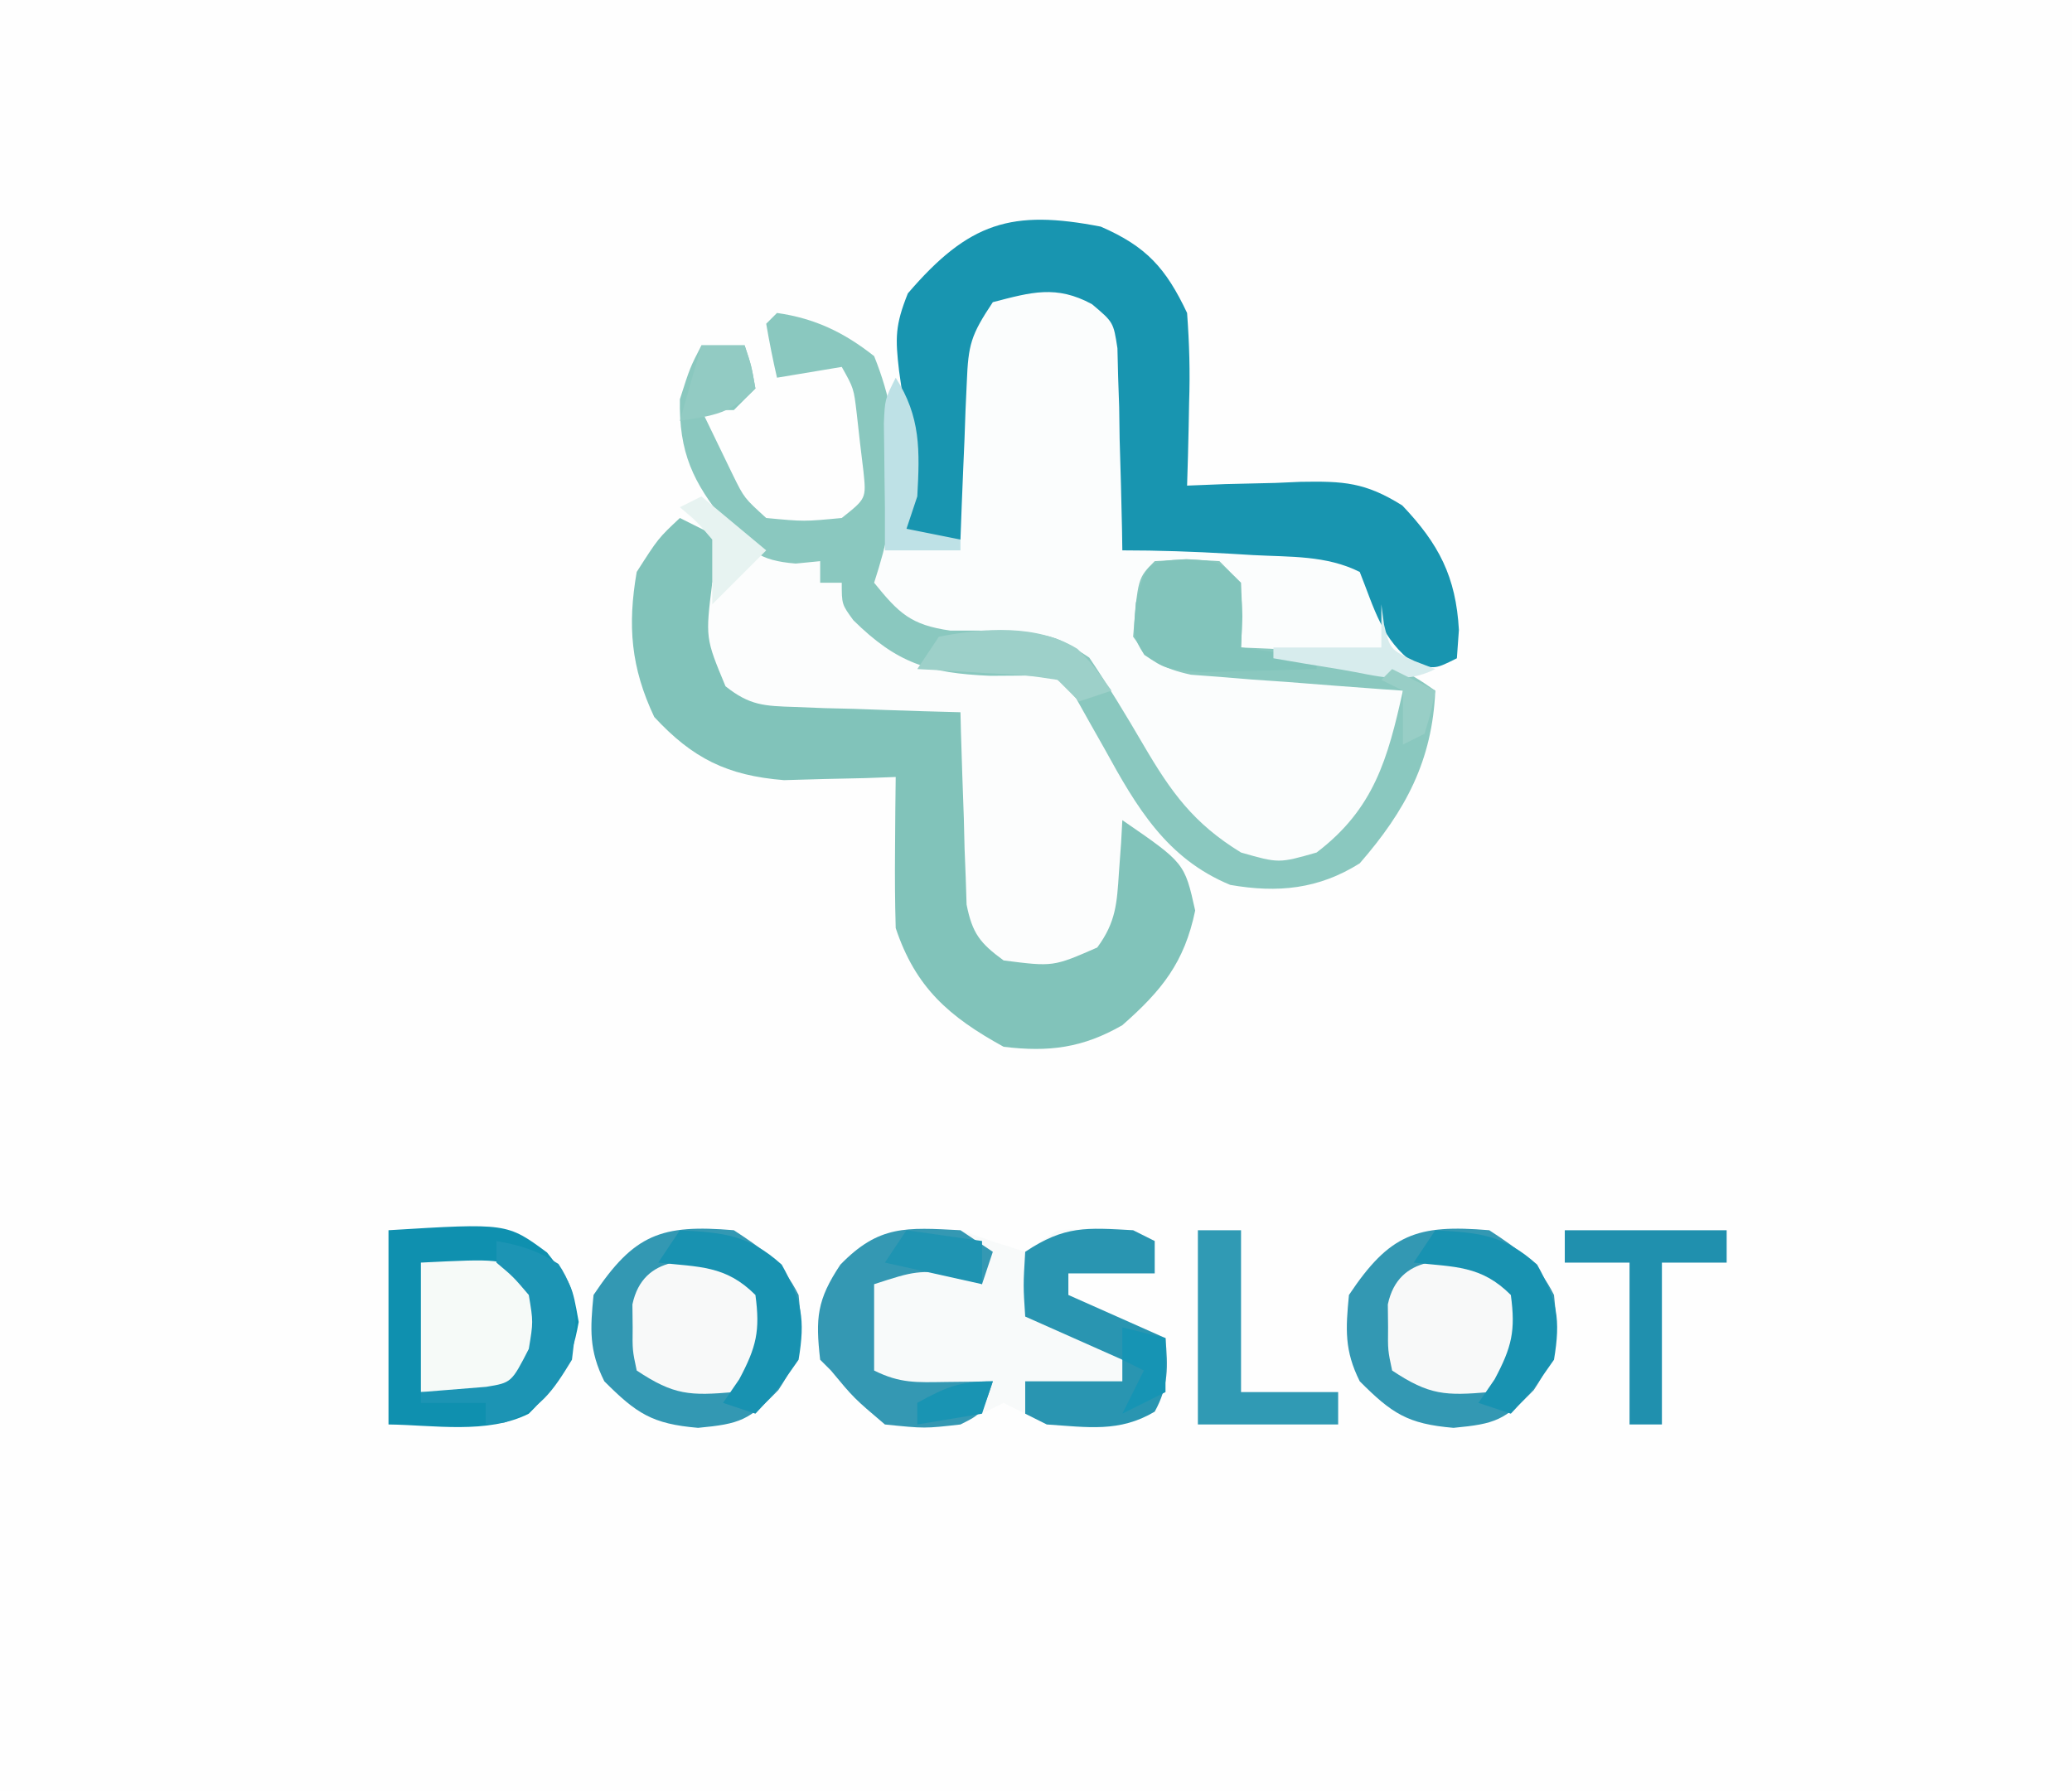 <?xml version="1.0" encoding="UTF-8"?>
<svg version="1.1" xmlns="http://www.w3.org/2000/svg" width="192" height="166">
<rect width="100%" height="100%" fill="#333333" stroke="none"/>
<path d="M0 0 C63.36 0 126.72 0 192 0 C192 54.78 192 109.56 192 166 C128.64 166 65.28 166 0 166 C0 111.22 0 56.44 0 0 Z " fill="#FEFEFE" transform="translate(0,0)"/>
<path d="M0 0 C3.328 0.986 4.367 1.323 6.375 4 C6.716 6.268 6.716 6.268 6.668 8.887 C6.658 9.825 6.649 10.762 6.639 11.729 C6.614 12.705 6.588 13.681 6.562 14.688 C6.542 16.17 6.542 16.17 6.521 17.682 C6.486 20.122 6.437 22.561 6.375 25 C6.958 24.926 7.541 24.853 8.142 24.777 C23.525 22.932 23.525 22.932 29.562 27.312 C31.375 30 31.375 30 31.375 34 C32.695 34.66 34.015 35.32 35.375 36 C32.091 37.642 28.719 36.266 25.25 35.562 C24.496 35.415 23.742 35.267 22.965 35.115 C21.1 34.749 19.238 34.375 17.375 34 C16.715 31.69 16.055 29.38 15.375 27 C13.395 27 11.415 27 9.375 27 C8.697 29.901 8.697 29.901 8.375 33 C10.771 35.396 11.585 35.327 14.875 35.598 C16.205 35.717 16.205 35.717 17.562 35.838 C18.955 35.949 18.955 35.949 20.375 36.062 C22.209 36.217 24.042 36.374 25.875 36.535 C26.69 36.601 27.504 36.667 28.344 36.735 C30.375 37 30.375 37 32.375 38 C32.261 44.375 30.809 47.868 26.332 52.473 C24.375 54 24.375 54 20.938 54.938 C13.716 53.037 9.686 47.866 5.875 41.688 C3.375 37.346 3.375 37.346 3.375 35 C0.09 33.905 -2.546 33.861 -6 33.75 C-13.177 33.278 -13.177 33.278 -15.938 30.438 C-16.494 29.633 -17.051 28.829 -17.625 28 C-17.295 27.051 -16.965 26.102 -16.625 25.125 C-15.435 21.084 -15.545 17.316 -15.75 13.137 C-15.625 11 -15.625 11 -13.625 9 C-12.129 13.675 -12.077 18.356 -13.625 23 C-11.975 23.33 -10.325 23.66 -8.625 24 C-8.683 22.686 -8.741 21.373 -8.801 20.02 C-8.848 18.284 -8.893 16.548 -8.938 14.812 C-9 13.516 -9 13.516 -9.064 12.193 C-9.151 7.66 -9.097 5.641 -6.332 1.887 C-3.625 0 -3.625 0 0 0 Z " fill="#FBFDFD" transform="translate(97.625,26)"/>
<path d="M0 0 C0.887 0.804 1.774 1.609 2.688 2.438 C5.383 4.704 7.421 5.684 11 6 C11 6.66 11 7.32 11 8 C11.66 8 12.32 8 13 8 C14.349 9.654 15.681 11.322 17 13 C21.195 15.796 24.922 15.29 29.871 15.363 C33 16 33 16 35.238 18.281 C35.82 19.178 36.401 20.076 37 21 C37.735 22.073 37.735 22.073 38.484 23.168 C38.902 23.834 39.32 24.501 39.75 25.188 C40.178 25.862 40.606 26.536 41.047 27.23 C42 29 42 29 42 31 C43.32 31.66 44.64 32.32 46 33 C45.34 33.66 44.68 34.32 44 35 C42.68 33.68 41.36 32.36 40 31 C39.961 31.905 39.961 31.905 39.922 32.828 C39.653 36.619 39.436 39.312 37.375 42.562 C34.023 44.591 31.847 44.55 28 44 C25.797 42.609 25.797 42.609 24 40 C23.508 36.571 23.624 33.205 23.75 29.75 C23.768 28.814 23.786 27.878 23.805 26.914 C23.852 24.608 23.917 22.305 24 20 C23.415 20.021 22.83 20.042 22.228 20.063 C19.569 20.147 16.91 20.199 14.25 20.25 C12.869 20.3 12.869 20.3 11.461 20.352 C4.669 20.45 4.669 20.45 1.383 18.238 C-0.886 14.566 -0.407 12.269 0 8 C0.66 7.01 1.32 6.02 2 5 C0.68 3.68 -0.64 2.36 -2 1 C-1.34 0.67 -0.68 0.34 0 0 Z " fill="#FCFDFD" transform="translate(65,46)"/>
<path d="M0 0 C1.32 0.66 2.64 1.32 4 2 C4 2.99 4 3.98 4 5 C3.67 5.33 3.34 5.66 3 6 C2.364 11.117 2.364 11.117 4.229 15.594 C6.483 17.383 7.812 17.421 10.668 17.512 C11.561 17.547 12.453 17.583 13.373 17.619 C14.302 17.642 15.231 17.664 16.188 17.688 C17.128 17.722 18.068 17.756 19.037 17.791 C21.358 17.873 23.678 17.943 26 18 C26.015 18.59 26.029 19.18 26.044 19.788 C26.119 22.464 26.215 25.138 26.312 27.812 C26.335 28.741 26.358 29.67 26.381 30.627 C26.434 31.966 26.434 31.966 26.488 33.332 C26.514 34.154 26.541 34.976 26.568 35.823 C27.098 38.493 27.816 39.405 30 41 C34.595 41.587 34.595 41.587 38.676 39.801 C40.41 37.443 40.499 35.714 40.688 32.812 C40.753 31.911 40.819 31.01 40.887 30.082 C40.924 29.395 40.961 28.708 41 28 C46.77 31.967 46.77 31.967 47.75 36.375 C46.753 41.192 44.653 43.79 41 47 C37.335 49.108 34.192 49.513 30 49 C24.929 46.216 21.834 43.503 20 38 C19.93 35.605 19.916 33.208 19.938 30.812 C19.947 29.54 19.956 28.268 19.965 26.957 C19.976 25.981 19.988 25.005 20 24 C18.588 24.052 18.588 24.052 17.148 24.105 C15.903 24.133 14.658 24.16 13.375 24.188 C11.53 24.24 11.53 24.24 9.648 24.293 C4.393 23.871 1.193 22.288 -2.375 18.438 C-4.537 13.864 -4.862 9.979 -4 5 C-2 1.875 -2 1.875 0 0 Z " fill="#81C3BA" transform="translate(63,48)"/>
<path d="M0 0 C4.241 1.844 6.032 3.847 8 8 C8.21 10.857 8.286 13.472 8.188 16.312 C8.167 17.423 8.167 17.423 8.146 18.557 C8.111 20.371 8.058 22.186 8 24 C9.754 23.93 9.754 23.93 11.543 23.859 C13.091 23.822 14.639 23.785 16.188 23.75 C16.956 23.716 17.725 23.683 18.518 23.648 C22.49 23.58 24.487 23.679 27.938 25.836 C31.327 29.393 32.914 32.447 33.188 37.375 C33.095 38.674 33.095 38.674 33 40 C31 41 31 41 29.062 40.5 C26.037 38.3 25.364 35.411 24 32 C20.892 30.446 17.543 30.622 14.125 30.438 C13.404 30.394 12.684 30.351 11.941 30.307 C8.619 30.114 5.329 30 2 30 C1.986 29.069 1.986 29.069 1.972 28.12 C1.918 25.308 1.834 22.498 1.75 19.688 C1.736 18.711 1.722 17.735 1.707 16.729 C1.675 15.791 1.643 14.853 1.609 13.887 C1.588 13.023 1.567 12.159 1.546 11.268 C1.175 8.86 1.175 8.86 -0.812 7.187 C-4.127 5.389 -6.44 6.077 -10 7 C-12.051 10.077 -12.273 10.936 -12.414 14.449 C-12.453 15.297 -12.491 16.144 -12.531 17.018 C-12.578 18.339 -12.578 18.339 -12.625 19.688 C-12.664 20.58 -12.702 21.473 -12.742 22.393 C-12.836 24.595 -12.922 26.797 -13 29 C-14.98 29 -16.96 29 -19 29 C-18.835 28.484 -18.67 27.969 -18.5 27.438 C-17.525 22.685 -17.968 18.125 -18.688 13.375 C-19.047 10.305 -19.055 9.137 -17.875 6.188 C-12.203 -0.429 -8.254 -1.602 0 0 Z " fill="#1895B0" transform="translate(102,21)"/>
<path d="M0 0 C3.52 0.503 6.22 1.805 9 4 C11.963 11.338 11.387 17.691 9 25 C11.286 27.823 12.397 28.915 16.059 29.434 C17.731 29.436 17.731 29.436 19.438 29.438 C25.652 29.77 25.652 29.77 28.938 31.938 C30.718 34.581 32.331 37.25 33.938 40 C36.528 44.428 38.6 47.306 43 50 C46.5 51 46.5 51 50 50 C55.332 45.949 56.602 41.299 58 35 C57.349 34.955 56.699 34.91 56.028 34.864 C53.08 34.653 50.134 34.42 47.188 34.188 C46.163 34.117 45.139 34.047 44.084 33.975 C43.101 33.894 42.118 33.813 41.105 33.73 C39.747 33.628 39.747 33.628 38.36 33.524 C35.628 32.917 34.607 32.275 33 30 C33.435 24.565 33.435 24.565 35 23 C37.938 22.812 37.938 22.812 41 23 C43 25 43 25 43.125 28.125 C43.084 29.074 43.042 30.023 43 31 C43.88 31.037 44.761 31.075 45.668 31.113 C46.829 31.179 47.991 31.245 49.188 31.312 C50.336 31.371 51.485 31.429 52.668 31.488 C56.147 32.023 58.145 32.995 61 35 C60.724 41.482 58.254 46.108 54 51 C50.189 53.399 46.397 53.767 42 53 C36.105 50.566 33.325 45.808 30.359 40.402 C29.911 39.61 29.462 38.817 29 38 C28.577 37.246 28.154 36.492 27.719 35.715 C26.057 33.712 26.057 33.712 23.109 33.602 C22.001 33.609 20.892 33.617 19.75 33.625 C14.036 33.376 11.133 32.473 7.074 28.473 C6 27 6 27 6 25 C5.34 25 4.68 25 4 25 C4 24.34 4 23.68 4 23 C3.252 23.073 2.505 23.147 1.734 23.223 C-1.732 22.94 -2.518 22.039 -4.75 19.438 C-7.788 15.691 -9.093 12.944 -9 8 C-8.062 5.062 -8.062 5.062 -7 3 C-5.68 3 -4.36 3 -3 3 C-2.375 4.875 -2.375 4.875 -2 7 C-2.66 7.66 -3.32 8.32 -4 9 C-4.99 9 -5.98 9 -7 9 C-6.38 10.294 -5.754 11.585 -5.125 12.875 C-4.603 13.954 -4.603 13.954 -4.07 15.055 C-3.034 17.151 -3.034 17.151 -1 19 C2.5 19.333 2.5 19.333 6 19 C8.27 17.199 8.27 17.199 8.012 14.688 C7.905 13.801 7.798 12.914 7.688 12 C7.539 10.67 7.539 10.67 7.387 9.312 C7.113 6.982 7.113 6.982 6 5 C4.02 5.33 2.04 5.66 0 6 C-0.382 4.344 -0.714 2.675 -1 1 C-0.67 0.67 -0.34 0.34 0 0 Z " fill="#8AC8BF" transform="translate(72,29)"/>
<path d="M0 0 C1.073 0.371 2.145 0.743 3.25 1.125 C4.157 1.414 5.065 1.702 6 2 C6.99 1.34 7.98 0.68 9 0 C15.333 -0.333 15.333 -0.333 18 1 C18 1.99 18 2.98 18 4 C15.36 4 12.72 4 10 4 C10 4.66 10 5.32 10 6 C14.455 7.98 14.455 7.98 19 10 C19.216 12.666 19.309 14.44 18 16.812 C14.839 18.689 11.541 18.453 8 18 C6.667 17.333 5.333 16.667 4 16 C2.658 16.648 1.326 17.318 0 18 C-3.438 18.438 -3.438 18.438 -7 18 C-9.875 15.562 -9.875 15.562 -12 13 C-12.33 12.67 -12.66 12.34 -13 12 C-13.438 8.147 -13.306 6.459 -11.125 3.188 C-7.538 -0.505 -5.06 -0.253 0 0 Z " fill="#F8FAFA" transform="translate(89,114)"/>
<path d="M0 0 C2.753 1.796 4.526 3.053 6 6 C6.43 9.872 6.317 11.525 4.125 14.812 C1.408 17.609 0.604 17.943 -3.312 18.312 C-7.575 17.951 -9.02 16.98 -12 14 C-13.427 11.147 -13.31 9.165 -13 6 C-9.246 0.37 -6.731 -0.57 0 0 Z " fill="#3398B3" transform="translate(138,114)"/>
<path d="M0 0 C2.753 1.796 4.526 3.053 6 6 C6.43 9.872 6.317 11.525 4.125 14.812 C1.408 17.609 0.604 17.943 -3.312 18.312 C-7.575 17.951 -9.02 16.98 -12 14 C-13.427 11.147 -13.31 9.165 -13 6 C-9.246 0.37 -6.731 -0.57 0 0 Z " fill="#3398B3" transform="translate(68,114)"/>
<path d="M0 0 C10.982 -0.67 10.982 -0.67 14.688 2.062 C17 5 17 5 17.625 8.5 C16.916 12.472 15.828 14.172 13 17 C9.149 18.926 4.2 18.049 0 18 C0 12.06 0 6.12 0 0 Z " fill="#0F90AF" transform="translate(36,114)"/>
<path d="M0 0 C0.66 0.33 1.32 0.66 2 1 C2 1.99 2 2.98 2 4 C-0.64 4 -3.28 4 -6 4 C-6 4.66 -6 5.32 -6 6 C-1.545 7.98 -1.545 7.98 3 10 C3.216 12.666 3.309 14.44 2 16.812 C-1.287 18.764 -4.221 18.24 -8 18 C-8.66 17.67 -9.32 17.34 -10 17 C-10 16.01 -10 15.02 -10 14 C-7.03 14 -4.06 14 -1 14 C-1 13.34 -1 12.68 -1 12 C-5.455 10.02 -5.455 10.02 -10 8 C-10.188 5.125 -10.188 5.125 -10 2 C-6.331 -0.446 -4.328 -0.236 0 0 Z " fill="#2995B1" transform="translate(105,114)"/>
<path d="M0 0 C1.938 1.062 1.938 1.062 3 3 C2.667 9.333 2.667 9.333 0 12 C-4.053 12.345 -5.548 12.302 -9 10 C-9.398 8.125 -9.398 8.125 -9.375 6 C-9.383 5.299 -9.39 4.598 -9.398 3.875 C-8.401 -0.821 -3.843 -0.4 0 0 Z " fill="#F8F9F9" transform="translate(138,117)"/>
<path d="M0 0 C1.938 1.062 1.938 1.062 3 3 C2.667 9.333 2.667 9.333 0 12 C-4.053 12.345 -5.548 12.302 -9 10 C-9.398 8.125 -9.398 8.125 -9.375 6 C-9.383 5.299 -9.39 4.598 -9.398 3.875 C-8.401 -0.821 -3.843 -0.4 0 0 Z " fill="#F8F9F9" transform="translate(68,117)"/>
<path d="M0 0 C7.303 -0.359 7.303 -0.359 10.062 1.062 C11.583 4.205 10.781 6.697 10 10 C8 12 8 12 6.055 12.195 C4.036 12.13 2.018 12.065 0 12 C0 8.04 0 4.08 0 0 Z " fill="#F6FAF8" transform="translate(39,117)"/>
<path d="M0 0 C0.99 0.66 1.98 1.32 3 2 C2.67 2.99 2.34 3.98 2 5 C1.34 4.67 0.68 4.34 0 4 C-4.145 3.752 -4.145 3.752 -8 5 C-8 7.64 -8 10.28 -8 13 C-5.595 14.203 -4.05 14.101 -1.375 14.062 C-0.558 14.053 0.26 14.044 1.102 14.035 C1.728 14.024 2.355 14.012 3 14 C2 17 2 17 0 18 C-3.312 18.375 -3.312 18.375 -7 18 C-9.875 15.562 -9.875 15.562 -12 13 C-12.33 12.67 -12.66 12.34 -13 12 C-13.438 8.147 -13.306 6.459 -11.125 3.188 C-7.557 -0.486 -5.031 -0.265 0 0 Z " fill="#3498B3" transform="translate(89,114)"/>
<path d="M0 0 C1.32 0 2.64 0 4 0 C4 4.95 4 9.9 4 15 C6.97 15 9.94 15 13 15 C13 15.99 13 16.98 13 18 C8.71 18 4.42 18 0 18 C0 12.06 0 6.12 0 0 Z " fill="#309AB4" transform="translate(111,114)"/>
<path d="M0 0 C3.062 0.188 3.062 0.188 5.062 2.188 C5.188 5.312 5.188 5.312 5.062 8.188 C7.372 8.518 9.682 8.848 12.062 9.188 C12.062 9.518 12.062 9.848 12.062 10.188 C9.792 10.268 7.521 10.327 5.25 10.375 C3.353 10.427 3.353 10.427 1.418 10.48 C-1.938 10.188 -1.938 10.188 -3.902 8.871 C-4.938 7.188 -4.938 7.188 -4.688 4.062 C-3.689 0.235 -3.689 0.235 0 0 Z " fill="#82C4BB" transform="translate(109.938,51.812)"/>
<path d="M0 0 C4.95 0 9.9 0 15 0 C15 0.99 15 1.98 15 3 C13.02 3 11.04 3 9 3 C9 7.95 9 12.9 9 18 C8.01 18 7.02 18 6 18 C6 13.05 6 8.1 6 3 C4.02 3 2.04 3 0 3 C0 2.01 0 1.02 0 0 Z " fill="#2090AE" transform="translate(145,114)"/>
<path d="M0 0 C4.084 0.236 6.342 0.41 9.438 3.188 C11.302 6.544 11.63 8.218 11 12 C9 14.875 9 14.875 7 17 C6.01 16.67 5.02 16.34 4 16 C4.495 15.278 4.99 14.556 5.5 13.812 C7.093 10.825 7.449 9.32 7 6 C4.238 3.238 1.793 3.421 -2 3 C-1.34 2.01 -0.68 1.02 0 0 Z " fill="#1892B1" transform="translate(133,114)"/>
<path d="M0 0 C4.084 0.236 6.342 0.41 9.438 3.188 C11.302 6.544 11.63 8.218 11 12 C9 14.875 9 14.875 7 17 C6.01 16.67 5.02 16.34 4 16 C4.495 15.278 4.99 14.556 5.5 13.812 C7.093 10.825 7.449 9.32 7 6 C4.238 3.238 1.793 3.421 -2 3 C-1.34 2.01 -0.68 1.02 0 0 Z " fill="#1892B1" transform="translate(63,114)"/>
<path d="M0 0 C2.233 0.385 3.837 0.895 5.75 2.125 C7.763 5.145 7.426 7.468 7 11 C5.184 13.984 4.062 15.617 0.75 16.812 C0.172 16.874 -0.405 16.936 -1 17 C-1 16.34 -1 15.68 -1 15 C-2.98 15 -4.96 15 -7 15 C-7 14.67 -7 14.34 -7 14 C-3.973 13.756 -3.973 13.756 -0.945 13.512 C1.395 13.126 1.395 13.126 3 10 C3.417 7.5 3.417 7.5 3 5 C1.562 3.312 1.562 3.312 0 2 C0 1.34 0 0.68 0 0 Z " fill="#1C94B4" transform="translate(46,115)"/>
<path d="M0 0 C4.215 -0.815 9.077 -1.178 12.836 1.125 C14.188 2.5 14.188 2.5 16 5 C15.01 5.33 14.02 5.66 13 6 C12.34 5.34 11.68 4.68 11 4 C7.878 3.535 7.878 3.535 4.375 3.375 C3.186 3.3 1.998 3.225 0.773 3.148 C-0.142 3.099 -1.057 3.05 -2 3 C-1.34 2.01 -0.68 1.02 0 0 Z " fill="#9DD0C9" transform="translate(87,59)"/>
<path d="M0 0 C2.332 3.644 2.232 6.753 2 11 C1.67 11.99 1.34 12.98 1 14 C2.65 14.33 4.3 14.66 6 15 C6 15.33 6 15.66 6 16 C3.69 16 1.38 16 -1 16 C-1 14.68 -1 13.36 -1 12 C-1.012 11.172 -1.023 10.345 -1.035 9.492 C-1.044 8.629 -1.053 7.765 -1.062 6.875 C-1.074 6.006 -1.086 5.137 -1.098 4.242 C-1 2 -1 2 0 0 Z " fill="#BEE1E6" transform="translate(83,35)"/>
<path d="M0 0 C1.32 0 2.64 0 4 0 C4.625 1.875 4.625 1.875 5 4 C2.64 6.36 1.221 6.491 -2 7 C-1.34 4.69 -0.68 2.38 0 0 Z " fill="#92CBC3" transform="translate(65,32)"/>
<path d="M0 0 C2.31 0.33 4.62 0.66 7 1 C7 2.32 7 3.64 7 5 C2.545 4.01 2.545 4.01 -2 3 C-1.34 2.01 -0.68 1.02 0 0 Z " fill="#1F94B2" transform="translate(84,114)"/>
<path d="M0 0 C1.98 1.65 3.96 3.3 6 5 C4.35 6.65 2.7 8.3 1 10 C1 8 1 6 1 4 C-0.438 2.312 -0.438 2.312 -2 1 C-1.34 0.67 -0.68 0.34 0 0 Z " fill="#E7F3F1" transform="translate(65,46)"/>
<path d="M0 0 C0.124 0.928 0.124 0.928 0.25 1.875 C0.813 4.184 0.813 4.184 3.062 5.25 C3.702 5.497 4.341 5.745 5 6 C1.992 7.504 -0.35 6.608 -3.625 6.062 C-4.814 5.868 -6.002 5.673 -7.227 5.473 C-8.142 5.317 -9.057 5.161 -10 5 C-10 4.67 -10 4.34 -10 4 C-6.7 4 -3.4 4 0 4 C0 2.68 0 1.36 0 0 Z " fill="#D7ECED" transform="translate(128,56)"/>
<path d="M0 0 C1.32 0.33 2.64 0.66 4 1 C4 2.65 4 4.3 4 6 C2.02 6.99 2.02 6.99 0 8 C0.66 6.68 1.32 5.36 2 4 C1.34 3.67 0.68 3.34 0 3 C0 2.01 0 1.02 0 0 Z " fill="#1694B4" transform="translate(104,123)"/>
<path d="M0 0 C-0.33 0.99 -0.66 1.98 -1 3 C-2.98 3.33 -4.96 3.66 -7 4 C-7 3.34 -7 2.68 -7 2 C-4.353 0.539 -3.106 0 0 0 Z " fill="#1994B3" transform="translate(92,128)"/>
<path d="M0 0 C1.32 0.66 2.64 1.32 4 2 C3.625 3.938 3.625 3.938 3 6 C2.01 6.495 2.01 6.495 1 7 C1 5.35 1 3.7 1 2 C0.34 1.67 -0.32 1.34 -1 1 C-0.67 0.67 -0.34 0.34 0 0 Z " fill="#98CEC6" transform="translate(129,62)"/>
</svg>
